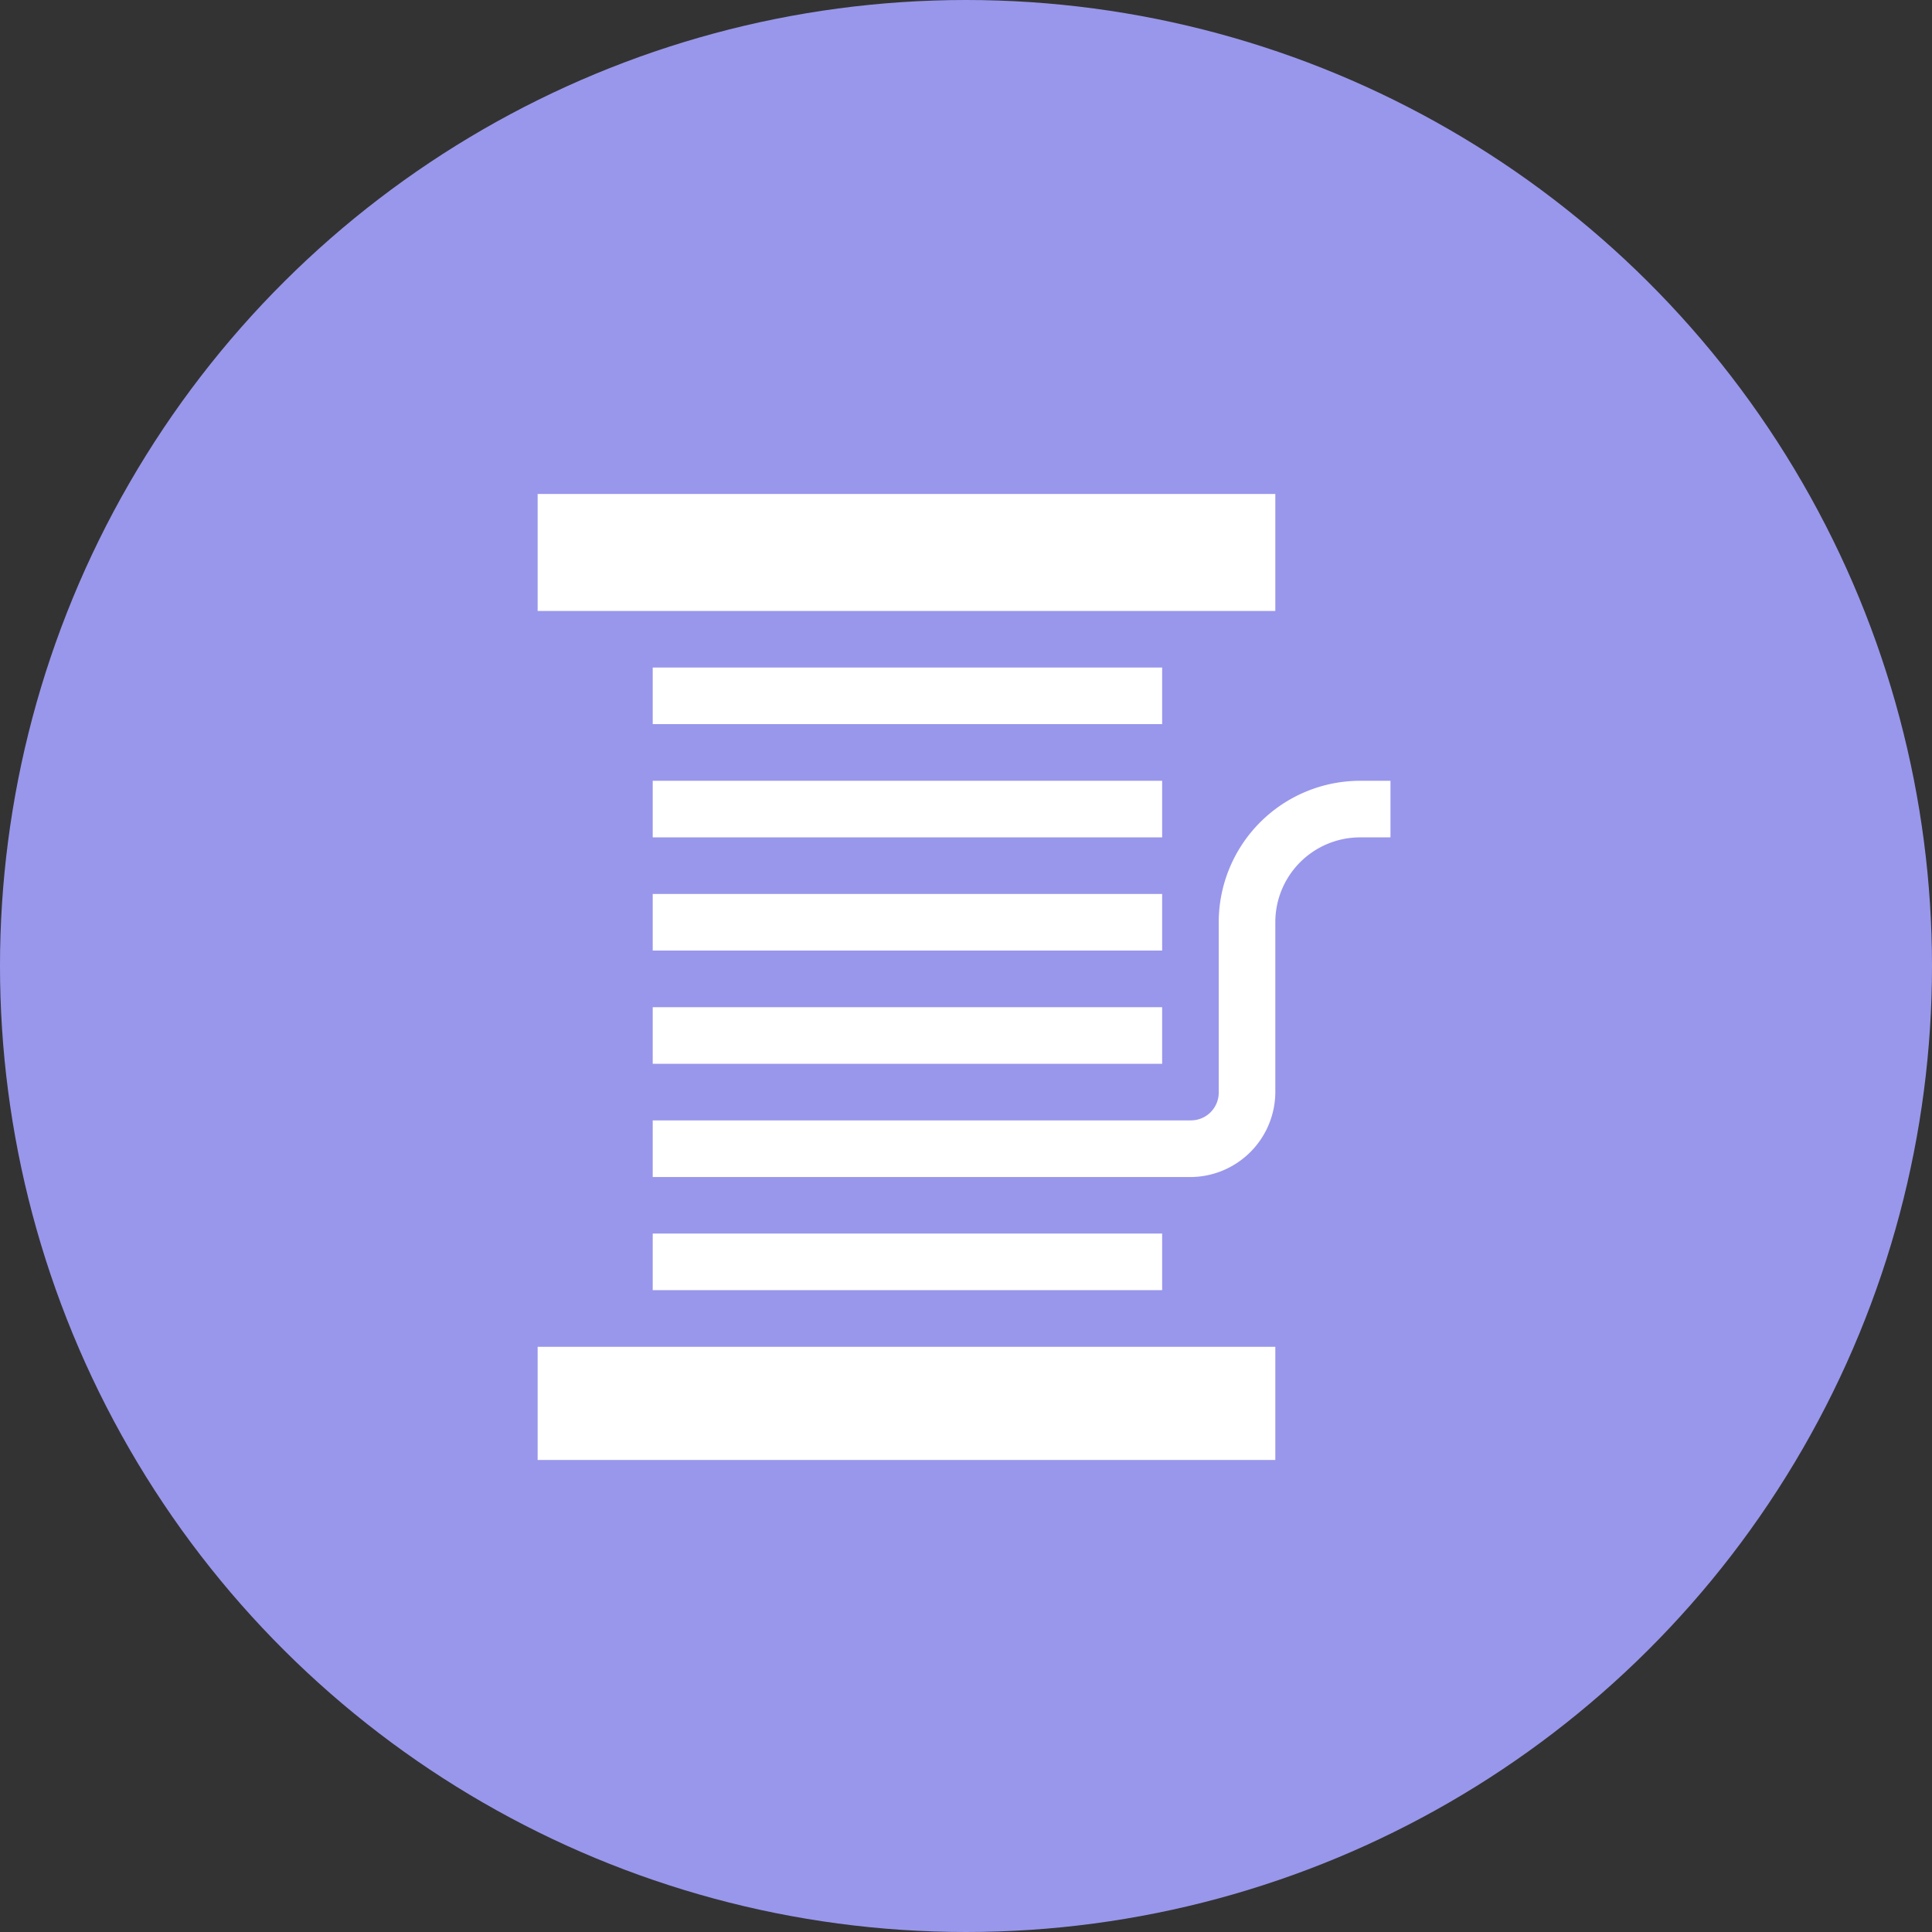 <svg xmlns="http://www.w3.org/2000/svg" width="24.378" height="24.378" viewBox="0 0 24.378 24.378">
  <rect x="0" y="0" width="24.378" height="24.378" fill="#333333" stroke="none"/>
  <g id="Group_1442" data-name="Group 1442" transform="translate(0 24.378) rotate(-90)">
    <ellipse id="Ellipse_28" data-name="Ellipse 28" cx="12.189" cy="12.189" rx="12.189" ry="12.189" transform="translate(0)" fill="#9997eb"/>
    <g id="cable-reel" transform="translate(18.145 6.784) rotate(90)">
      <path id="Path_313" data-name="Path 313" d="M0,0H9.308V1.476H0ZM0,0" fill="#fff"/>
      <path id="Path_314" data-name="Path 314" d="M0,0H9.308V1.428H0ZM0,0" transform="translate(0 10.761)" fill="#fff"/>
      <path id="Path_315" data-name="Path 315" d="M0,0H6.428V.714H0ZM0,0" transform="translate(1.452 2.19)" fill="#fff"/>
      <path id="Path_316" data-name="Path 316" d="M0,0H6.428V.714H0ZM0,0" transform="translate(1.452 3.619)" fill="#fff"/>
      <path id="Path_317" data-name="Path 317" d="M0,0H6.428V.714H0ZM0,0" transform="translate(1.452 5.047)" fill="#fff"/>
      <path id="Path_318" data-name="Path 318" d="M0,0H6.428V.714H0ZM0,0" transform="translate(1.452 6.476)" fill="#fff"/>
      <path id="Path_319" data-name="Path 319" d="M0,0H6.428V.714H0ZM0,0" transform="translate(1.452 9.332)" fill="#fff"/>
      <path id="Path_320" data-name="Path 320" d="M8.928,0A1.786,1.786,0,0,0,7.142,1.786V3.928a.351.351,0,0,1-.357.357H0V5H6.785A1.076,1.076,0,0,0,7.856,3.928V1.786A1.07,1.07,0,0,1,8.928.714h.381V0Zm0,0" transform="translate(1.452 3.619)" fill="#fff"/>
    </g>
  </g>
</svg>
